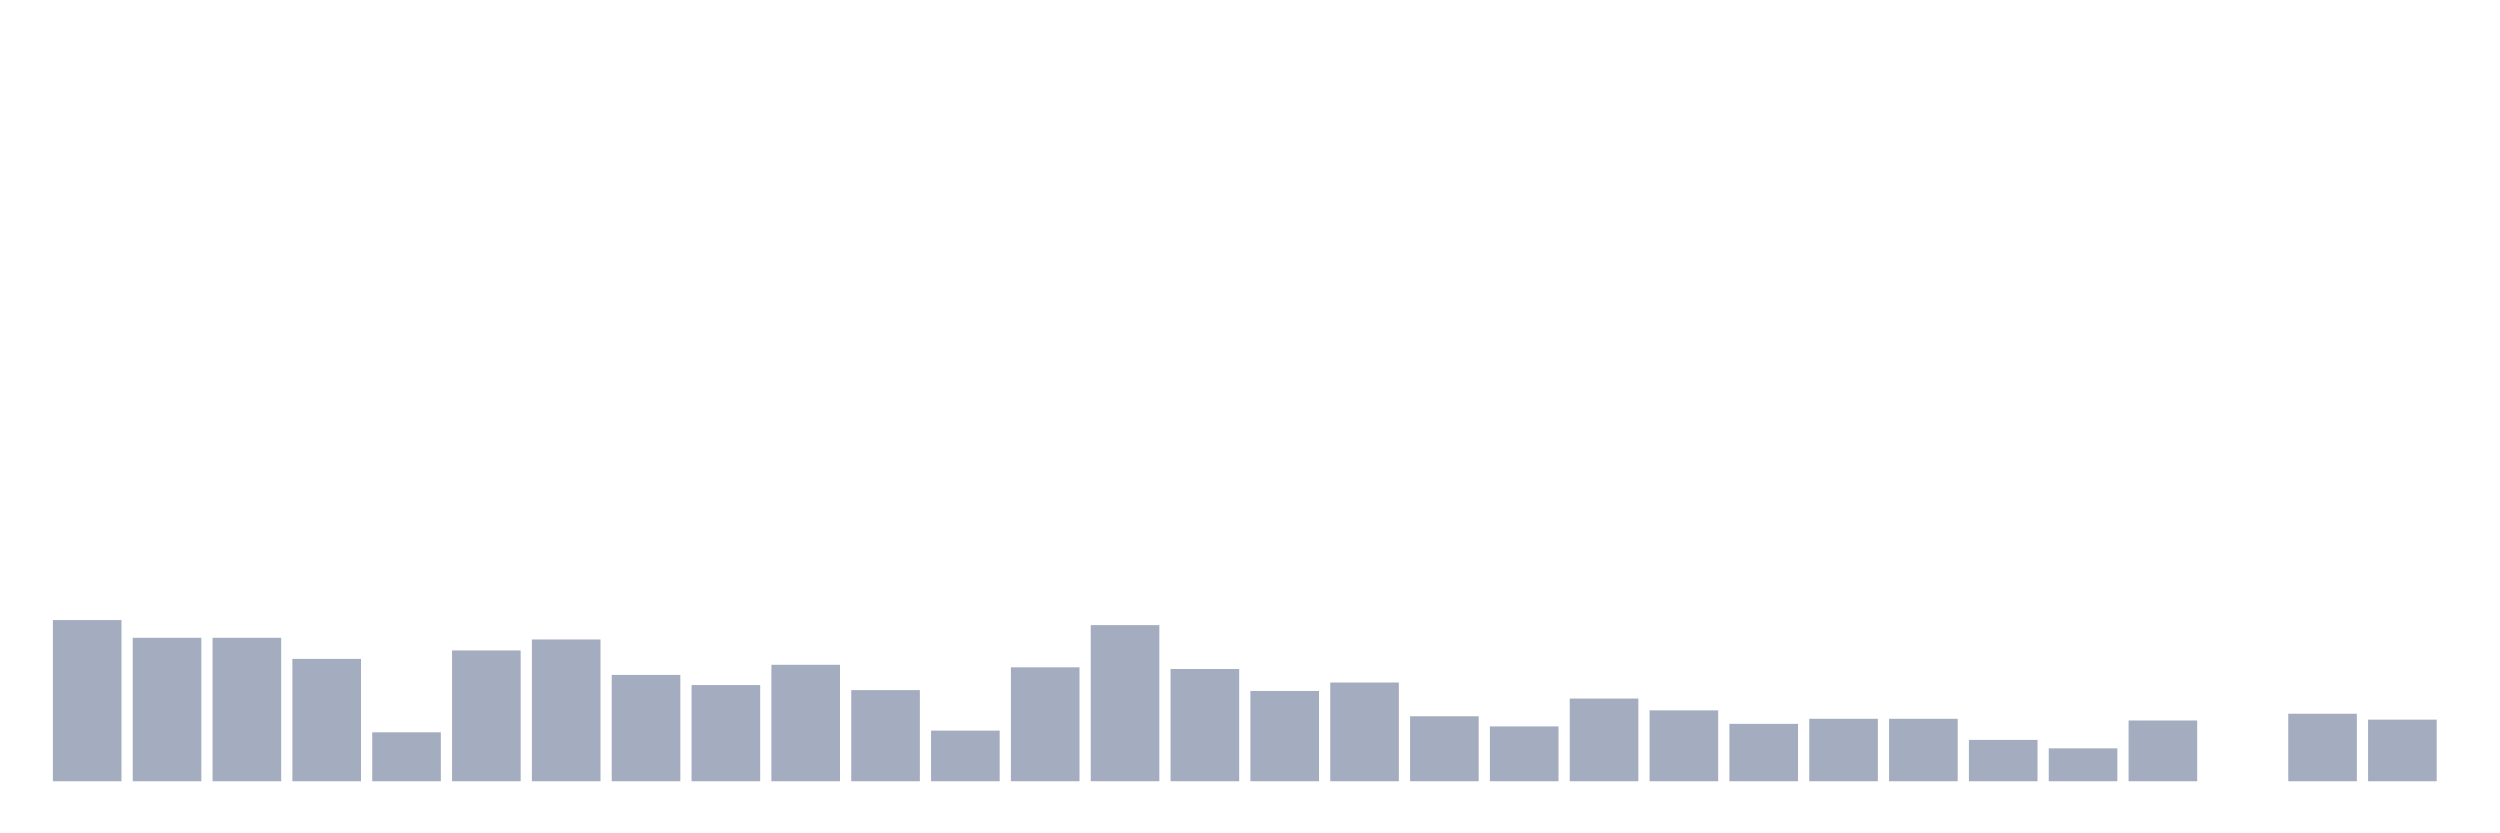 <svg xmlns="http://www.w3.org/2000/svg" viewBox="0 0 480 160"><g transform="translate(10,10)"><rect class="bar" x="0.153" width="13.175" y="109.051" height="30.949" fill="rgb(164,173,192)"></rect><rect class="bar" x="15.482" width="13.175" y="112.454" height="27.546" fill="rgb(164,173,192)"></rect><rect class="bar" x="30.81" width="13.175" y="112.454" height="27.546" fill="rgb(164,173,192)"></rect><rect class="bar" x="46.138" width="13.175" y="116.505" height="23.495" fill="rgb(164,173,192)"></rect><rect class="bar" x="61.466" width="13.175" y="130.602" height="9.398" fill="rgb(164,173,192)"></rect><rect class="bar" x="76.794" width="13.175" y="114.884" height="25.116" fill="rgb(164,173,192)"></rect><rect class="bar" x="92.123" width="13.175" y="112.778" height="27.222" fill="rgb(164,173,192)"></rect><rect class="bar" x="107.451" width="13.175" y="119.583" height="20.417" fill="rgb(164,173,192)"></rect><rect class="bar" x="122.779" width="13.175" y="121.528" height="18.472" fill="rgb(164,173,192)"></rect><rect class="bar" x="138.107" width="13.175" y="117.639" height="22.361" fill="rgb(164,173,192)"></rect><rect class="bar" x="153.436" width="13.175" y="122.5" height="17.5" fill="rgb(164,173,192)"></rect><rect class="bar" x="168.764" width="13.175" y="130.278" height="9.722" fill="rgb(164,173,192)"></rect><rect class="bar" x="184.092" width="13.175" y="118.125" height="21.875" fill="rgb(164,173,192)"></rect><rect class="bar" x="199.42" width="13.175" y="110.023" height="29.977" fill="rgb(164,173,192)"></rect><rect class="bar" x="214.748" width="13.175" y="118.449" height="21.551" fill="rgb(164,173,192)"></rect><rect class="bar" x="230.077" width="13.175" y="122.662" height="17.338" fill="rgb(164,173,192)"></rect><rect class="bar" x="245.405" width="13.175" y="121.042" height="18.958" fill="rgb(164,173,192)"></rect><rect class="bar" x="260.733" width="13.175" y="127.523" height="12.477" fill="rgb(164,173,192)"></rect><rect class="bar" x="276.061" width="13.175" y="129.468" height="10.532" fill="rgb(164,173,192)"></rect><rect class="bar" x="291.39" width="13.175" y="124.12" height="15.88" fill="rgb(164,173,192)"></rect><rect class="bar" x="306.718" width="13.175" y="126.389" height="13.611" fill="rgb(164,173,192)"></rect><rect class="bar" x="322.046" width="13.175" y="128.981" height="11.019" fill="rgb(164,173,192)"></rect><rect class="bar" x="337.374" width="13.175" y="128.009" height="11.991" fill="rgb(164,173,192)"></rect><rect class="bar" x="352.702" width="13.175" y="128.009" height="11.991" fill="rgb(164,173,192)"></rect><rect class="bar" x="368.031" width="13.175" y="132.06" height="7.94" fill="rgb(164,173,192)"></rect><rect class="bar" x="383.359" width="13.175" y="133.681" height="6.319" fill="rgb(164,173,192)"></rect><rect class="bar" x="398.687" width="13.175" y="128.333" height="11.667" fill="rgb(164,173,192)"></rect><rect class="bar" x="414.015" width="13.175" y="140" height="0" fill="rgb(164,173,192)"></rect><rect class="bar" x="429.344" width="13.175" y="127.037" height="12.963" fill="rgb(164,173,192)"></rect><rect class="bar" x="444.672" width="13.175" y="128.171" height="11.829" fill="rgb(164,173,192)"></rect></g></svg>